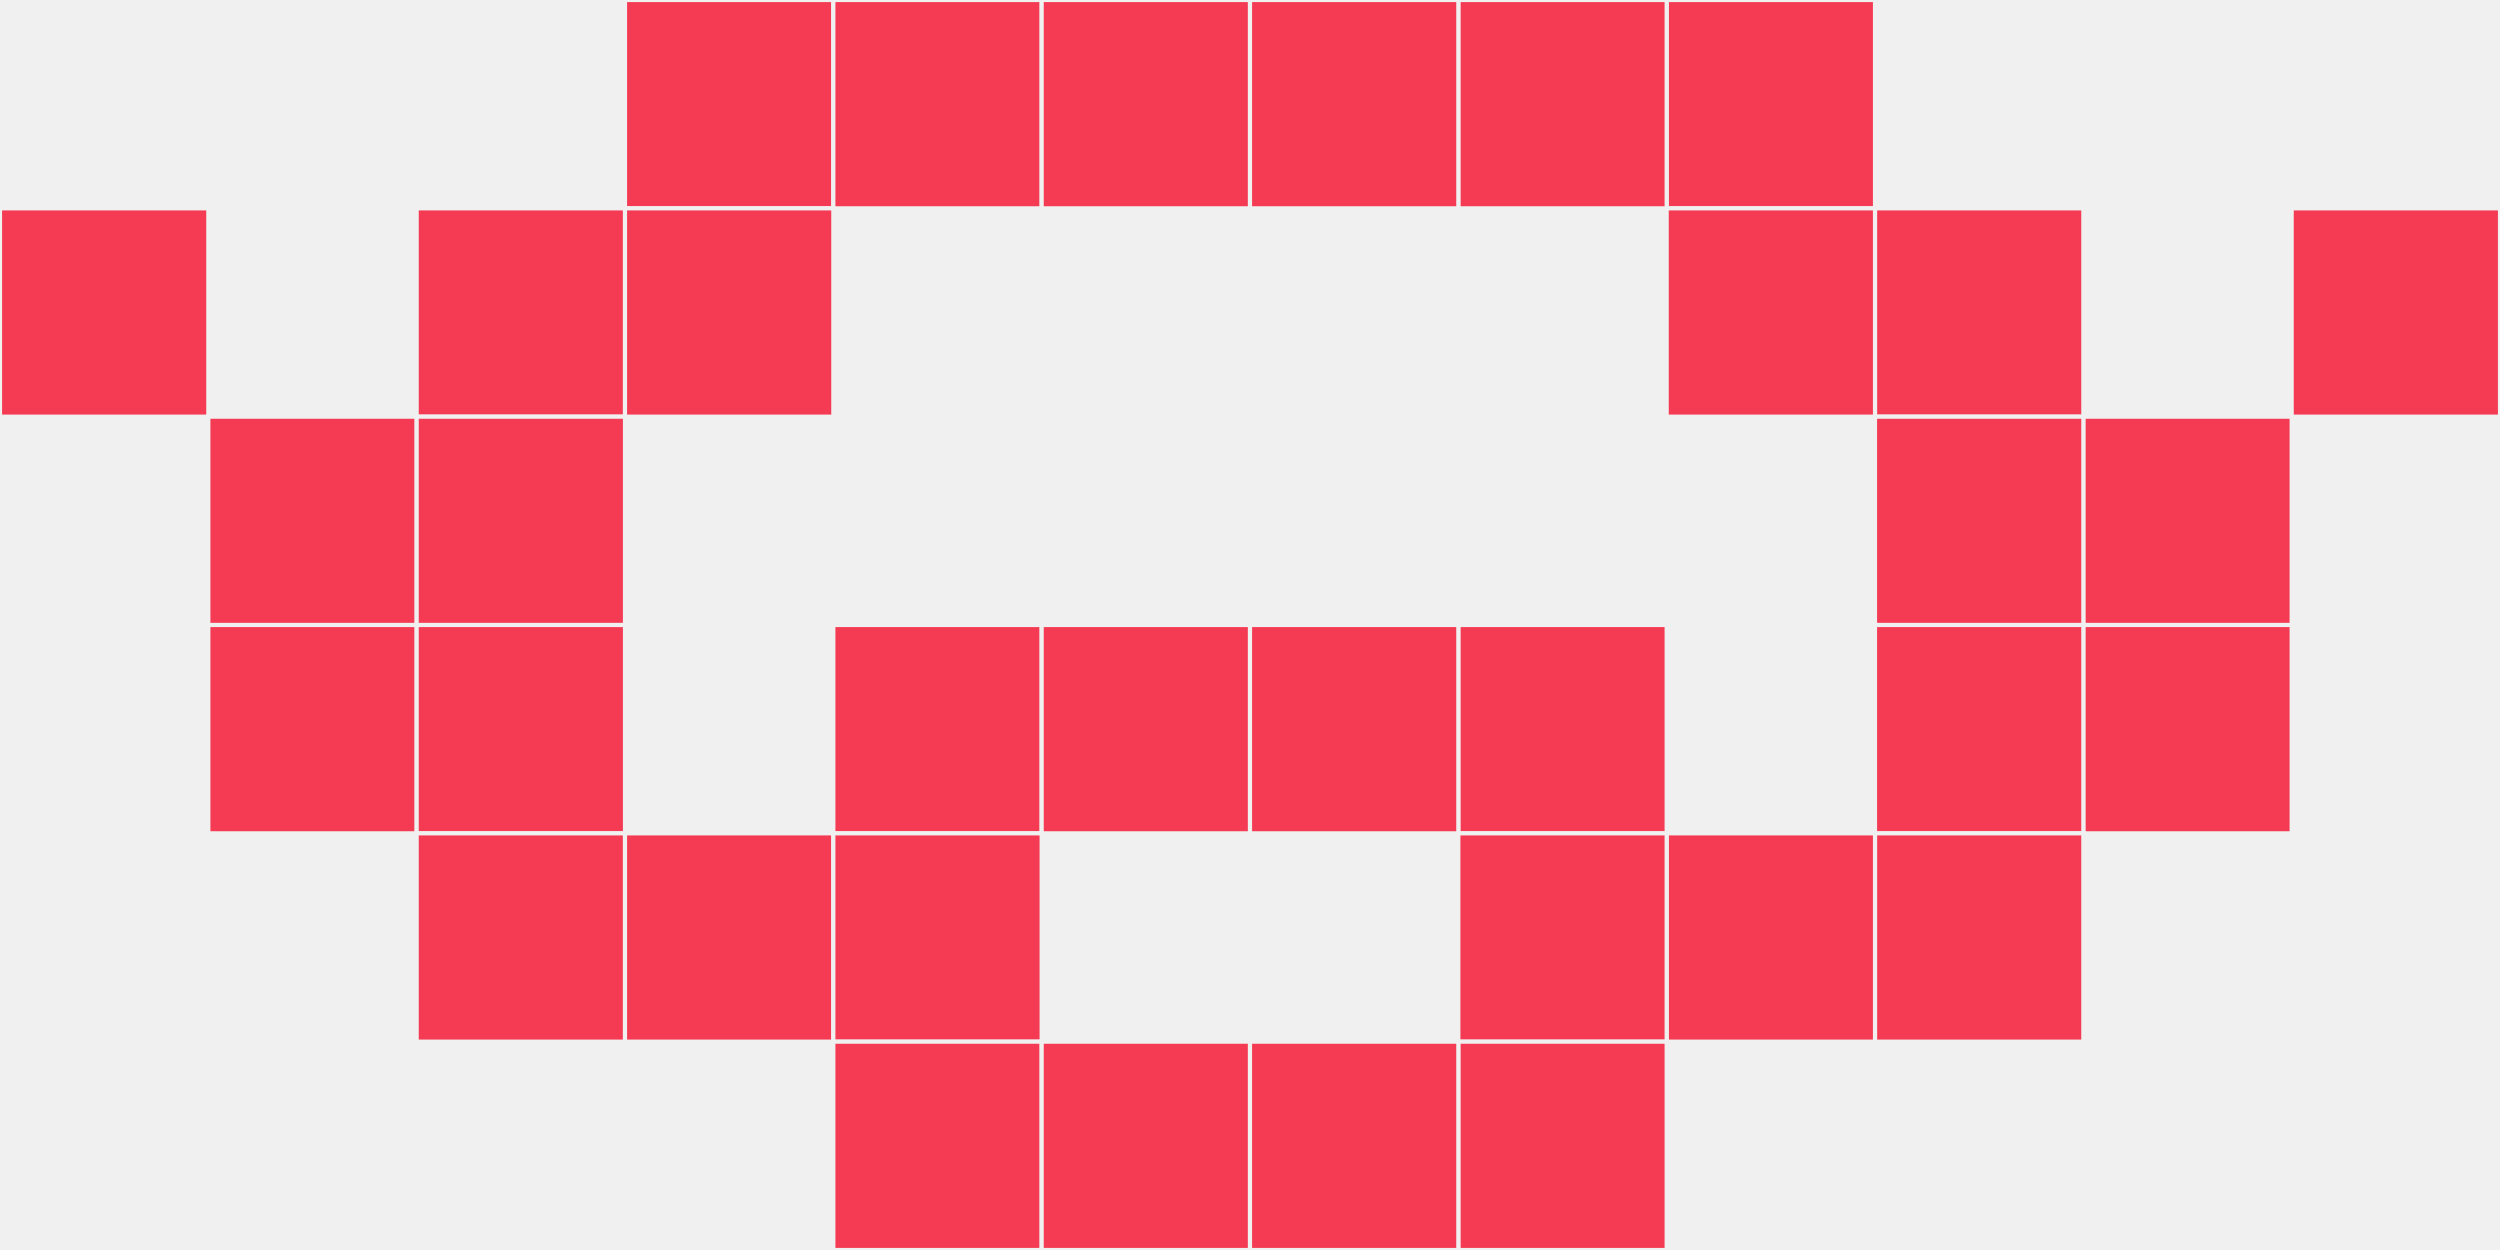 <?xml version="1.0"?>
    <svg width="12" height="6"
        viewBox="0 0 12 6"
        viewport-fill="red"
        xmlns="http://www.w3.org/2000/svg">
    <rect x="0" y="0" width="12" height="6" fill="#f0f0f0"/>
    <rect x="0" y="1" width="1" height="1" fill="#f43b53" stroke="#f0f0f0" stroke-width="0.02"/><rect x="11" y="1" width="1" height="1" fill="#f43b53" stroke="#f0f0f0" stroke-width="0.02"/><rect x="1" y="2" width="1" height="1" fill="#f43b53" stroke="#f0f0f0" stroke-width="0.02"/><rect x="10" y="2" width="1" height="1" fill="#f43b53" stroke="#f0f0f0" stroke-width="0.02"/><rect x="1" y="3" width="1" height="1" fill="#f43b53" stroke="#f0f0f0" stroke-width="0.02"/><rect x="10" y="3" width="1" height="1" fill="#f43b53" stroke="#f0f0f0" stroke-width="0.02"/><rect x="2" y="1" width="1" height="1" fill="#f43b53" stroke="#f0f0f0" stroke-width="0.02"/><rect x="9" y="1" width="1" height="1" fill="#f43b53" stroke="#f0f0f0" stroke-width="0.02"/><rect x="2" y="2" width="1" height="1" fill="#f43b53" stroke="#f0f0f0" stroke-width="0.02"/><rect x="9" y="2" width="1" height="1" fill="#f43b53" stroke="#f0f0f0" stroke-width="0.02"/><rect x="2" y="3" width="1" height="1" fill="#f43b53" stroke="#f0f0f0" stroke-width="0.02"/><rect x="9" y="3" width="1" height="1" fill="#f43b53" stroke="#f0f0f0" stroke-width="0.02"/><rect x="2" y="4" width="1" height="1" fill="#f43b53" stroke="#f0f0f0" stroke-width="0.02"/><rect x="9" y="4" width="1" height="1" fill="#f43b53" stroke="#f0f0f0" stroke-width="0.02"/><rect x="3" y="0" width="1" height="1" fill="#f43b53" stroke="#f0f0f0" stroke-width="0.02"/><rect x="8" y="0" width="1" height="1" fill="#f43b53" stroke="#f0f0f0" stroke-width="0.02"/><rect x="3" y="1" width="1" height="1" fill="#f43b53" stroke="#f0f0f0" stroke-width="0.02"/><rect x="8" y="1" width="1" height="1" fill="#f43b53" stroke="#f0f0f0" stroke-width="0.02"/><rect x="3" y="4" width="1" height="1" fill="#f43b53" stroke="#f0f0f0" stroke-width="0.02"/><rect x="8" y="4" width="1" height="1" fill="#f43b53" stroke="#f0f0f0" stroke-width="0.02"/><rect x="4" y="0" width="1" height="1" fill="#f43b53" stroke="#f0f0f0" stroke-width="0.02"/><rect x="7" y="0" width="1" height="1" fill="#f43b53" stroke="#f0f0f0" stroke-width="0.02"/><rect x="4" y="3" width="1" height="1" fill="#f43b53" stroke="#f0f0f0" stroke-width="0.02"/><rect x="7" y="3" width="1" height="1" fill="#f43b53" stroke="#f0f0f0" stroke-width="0.02"/><rect x="4" y="4" width="1" height="1" fill="#f43b53" stroke="#f0f0f0" stroke-width="0.02"/><rect x="7" y="4" width="1" height="1" fill="#f43b53" stroke="#f0f0f0" stroke-width="0.02"/><rect x="4" y="5" width="1" height="1" fill="#f43b53" stroke="#f0f0f0" stroke-width="0.02"/><rect x="7" y="5" width="1" height="1" fill="#f43b53" stroke="#f0f0f0" stroke-width="0.02"/><rect x="5" y="0" width="1" height="1" fill="#f43b53" stroke="#f0f0f0" stroke-width="0.02"/><rect x="6" y="0" width="1" height="1" fill="#f43b53" stroke="#f0f0f0" stroke-width="0.02"/><rect x="5" y="3" width="1" height="1" fill="#f43b53" stroke="#f0f0f0" stroke-width="0.02"/><rect x="6" y="3" width="1" height="1" fill="#f43b53" stroke="#f0f0f0" stroke-width="0.02"/><rect x="5" y="5" width="1" height="1" fill="#f43b53" stroke="#f0f0f0" stroke-width="0.02"/><rect x="6" y="5" width="1" height="1" fill="#f43b53" stroke="#f0f0f0" stroke-width="0.02"/>
    </svg>
